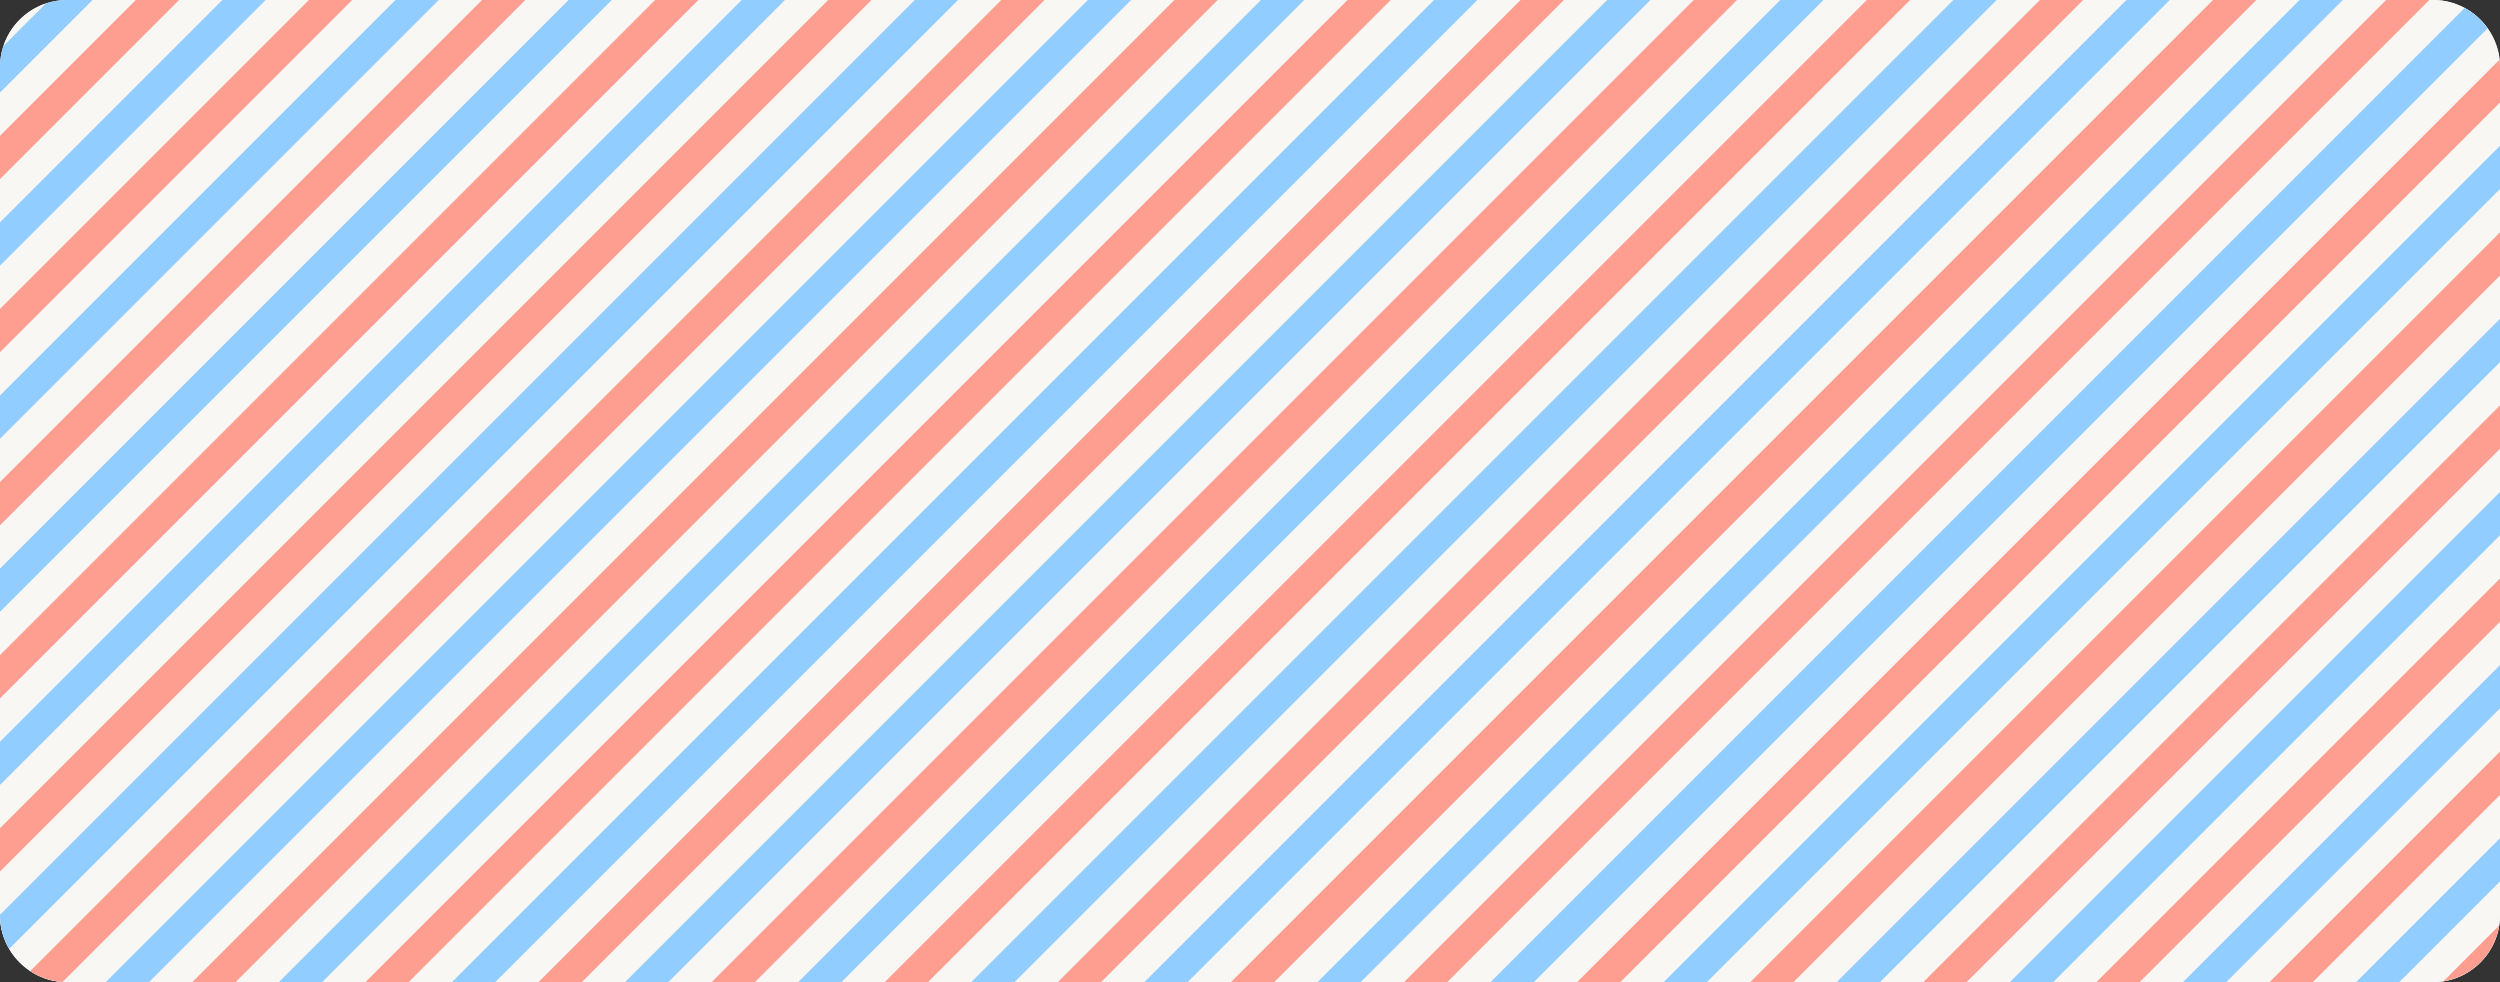 <?xml version="1.0" encoding="UTF-8"?>
<!-- Generator: Adobe Illustrator 15.0.0, SVG Export Plug-In . SVG Version: 6.00 Build 0)  -->
<!DOCTYPE svg PUBLIC "-//W3C//DTD SVG 1.1//EN" "http://www.w3.org/Graphics/SVG/1.1/DTD/svg11.dtd">
<svg version="1.1" id="Layer_1" xmlns="http://www.w3.org/2000/svg" xmlns:xlink="http://www.w3.org/1999/xlink" x="0px" y="0px" width="560px" height="220px" viewBox="0 0 560 220" enable-background="new 0 0 560 220" xml:space="preserve">
<rect x="0" y="0" width="560" height="220" fill="#333333" stroke="none"/>
<path fill="#F8F7F4" d="M560,205c0,8.25-6.75,15-15,15H15c-8.25,0-15-6.75-15-15V15C0,6.75,6.75,0,15,0h530c8.25,0,15,6.75,15,15  V205z"/>
<g>
	<path fill="#F8F7F4" d="M545,0H20.729L0,20.729V205c0,8.25,6.75,15,15,15h530c8.25,0,15-6.75,15-15V15C560,6.75,553.25,0,545,0z"/>
	<path fill="#F8F7F4" d="M10.246,0.79C5.807,2.287,2.287,5.807,0.79,10.246L10.246,0.79z"/>
</g>
<path fill="#92CDFF" d="M20.741,0H15c-1.655,0-3.245,0.283-4.737,0.784l-9.479,9.479C0.283,11.755,0,13.345,0,15v5.741L20.741,0z"/>
<polygon fill="#FE9E90" points="0,40.116 40.116,0 30.423,0 0,30.423 "/>
<polygon fill="#92CDFF" points="0,59.504 59.504,0 49.811,0 0,49.811 "/>
<polygon fill="#FE9E90" points="0,78.891 78.891,0 69.197,0 0,69.197 "/>
<polygon fill="#92CDFF" points="0,98.278 98.278,0 88.584,0 0,88.584 "/>
<polygon fill="#FE9E90" points="0,117.665 117.665,0 107.971,0 0,107.971 "/>
<polygon fill="#92CDFF" points="0,137.052 137.052,0 127.358,0 0,127.358 "/>
<polygon fill="#FE9E90" points="0,156.438 156.438,0 146.745,0 0,146.745 "/>
<polygon fill="#92CDFF" points="0,175.826 175.826,0 166.133,0 0,166.134 "/>
<polygon fill="#FE9E90" points="0,195.213 195.213,0 185.52,0 0,185.521 "/>
<path fill="#92CDFF" d="M204.907,0L0,204.907V205c0,2.746,0.761,5.317,2.063,7.538L214.601,0H204.907z"/>
<path fill="#FE9E90" d="M14.036,219.951L233.987,0h-9.694L6.775,217.519C8.888,218.914,11.371,219.779,14.036,219.951z"/>
<polygon fill="#92CDFF" points="33.375,220 253.375,0 243.68,0 23.681,220 "/>
<polygon fill="#FE9E90" points="52.762,220 272.762,0 263.067,0 43.068,220 "/>
<polygon fill="#92CDFF" points="72.149,220 292.148,0 282.454,0 62.455,220 "/>
<polygon fill="#FE9E90" points="91.536,220 311.535,0 301.842,0 81.842,220 "/>
<polygon fill="#92CDFF" points="110.923,220 330.923,0 321.229,0 101.229,220 "/>
<polygon fill="#FE9E90" points="130.31,220 350.31,0 340.615,0 120.616,220 "/>
<polygon fill="#92CDFF" points="149.697,220 369.696,0 360.003,0 140.003,220 "/>
<polygon fill="#FE9E90" points="169.084,220 389.083,0 379.391,0 159.39,220 "/>
<polygon fill="#92CDFF" points="188.471,220 408.472,0 398.777,0 178.777,220 "/>
<polygon fill="#FE9E90" points="207.858,220 427.857,0 418.164,0 198.165,220 "/>
<polygon fill="#92CDFF" points="227.246,220 447.247,0 437.552,0 217.552,220 "/>
<polygon fill="#FE9E90" points="246.632,220 466.633,0 456.938,0 236.938,220 "/>
<polygon fill="#92CDFF" points="266.021,220 486.021,0 476.325,0 256.325,220 "/>
<polygon fill="#FE9E90" points="285.406,220 505.406,0 495.713,0 275.713,220 "/>
<polygon fill="#92CDFF" points="304.794,220 524.794,0 515.1,0 295.1,220 "/>
<polygon fill="#FE9E90" points="324.181,220 544.181,0 534.486,0 314.486,220 "/>
<path fill="#92CDFF" d="M343.568,220L557.22,6.349c-1.34-1.883-3.094-3.453-5.137-4.557L333.874,220H343.568z"/>
<path fill="#FE9E90" d="M362.955,220L560,22.955V15c0-0.555-0.036-1.102-0.096-1.642L353.262,220H362.955z"/>
<polygon fill="#92CDFF" points="382.342,220 560,42.342 560,32.648 372.648,220 "/>
<polygon fill="#FE9E90" points="401.729,220 560,61.729 560,52.037 392.036,220 "/>
<polygon fill="#92CDFF" points="421.117,220 560,81.118 560,71.422 411.423,220 "/>
<polygon fill="#FE9E90" points="440.504,220 560,100.504 560,90.809 430.81,220 "/>
<polygon fill="#92CDFF" points="459.892,220 560,119.892 560,110.196 450.196,220 "/>
<polygon fill="#FE9E90" points="479.278,220 560,139.278 560,129.583 469.583,220 "/>
<polygon fill="#92CDFF" points="498.665,220 560,158.665 560,148.972 488.972,220 "/>
<polygon fill="#FE9E90" points="518.052,220 560,178.052 560,168.357 508.357,220 "/>
<polygon fill="#92CDFF" points="537.438,220 560,197.438 560,187.746 527.746,220 "/>
<path fill="#FE9E90" d="M559.798,207.335l-12.463,12.463C553.721,218.787,558.787,213.721,559.798,207.335z"/>
</svg>
